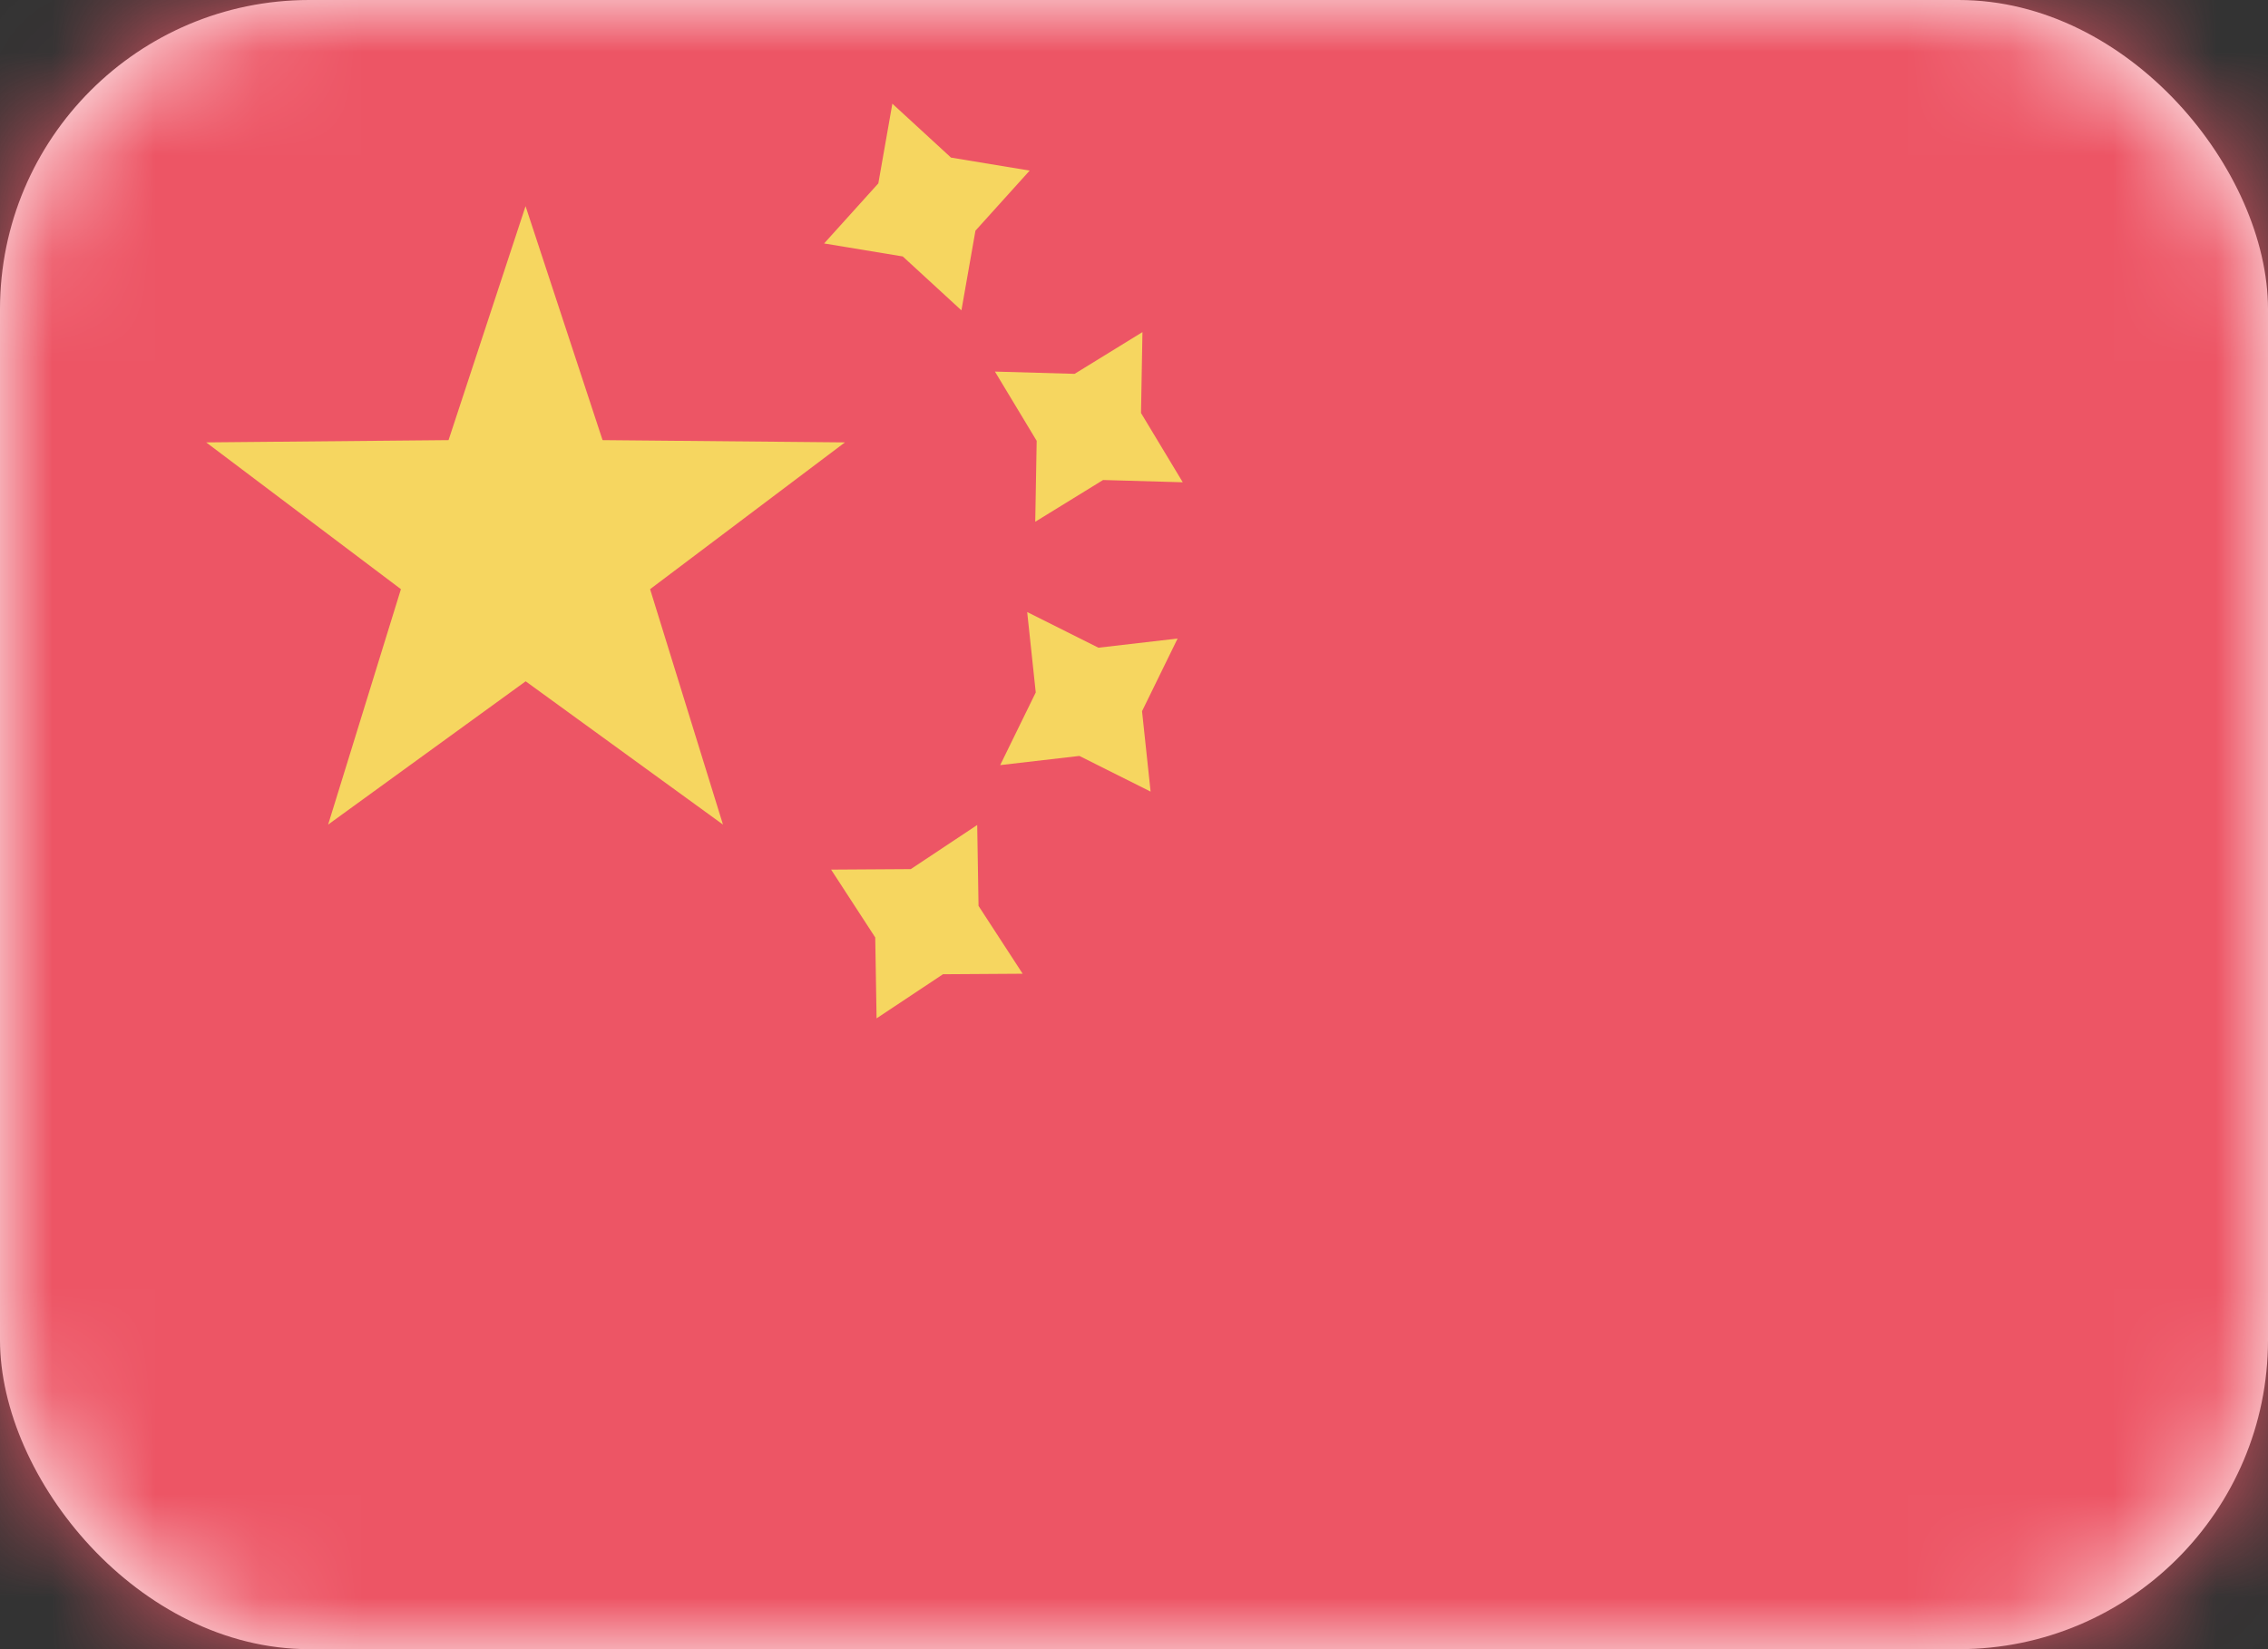 <svg xmlns="http://www.w3.org/2000/svg" width="22" height="16" viewBox="0 0 22 16" xmlns:xlink="http://www.w3.org/1999/xlink">
  <rect x="0" y="0" width="22" height="16" fill="#333333" stroke="none"/>
  <defs>
    <rect id="a" width="22" height="16" rx="3"/>
  </defs>
  <g fill="none" fill-rule="evenodd">
    <mask id="b" fill="#fff">
      <use xlink:href="#a"/>
    </mask>
    <use fill="#FFF" xlink:href="#a"/>
    <path fill="#ED5565" d="M0 0h22v16H0z" mask="url(#b)"/>
    <path fill="#F6D660" d="M10.7 4.657l-.658.405.014-.785-.405-.672.773.022.658-.405-.014.785.405.672-.773-.022zM8.757 2.488l-.763-.126.526-.583.136-.773.569.523.763.126-.526.583-.136.773-.569-.523zm.39 6.964l-.644.428-.013-.785-.428-.658.773-.005.644-.428.013.785.428.658-.773.005zm1.323-2.118l-.768.089.345-.705-.083-.78.691.346.768-.089-.345.705.083.78-.691-.346zm-5.371-.724L3.183 8l.706-2.284L2 4.292l2.351-.022L5.098 2l.747 2.27 2.351.022L6.306 5.716 7.013 8" mask="url(#b)"/>
  </g>
</svg>
